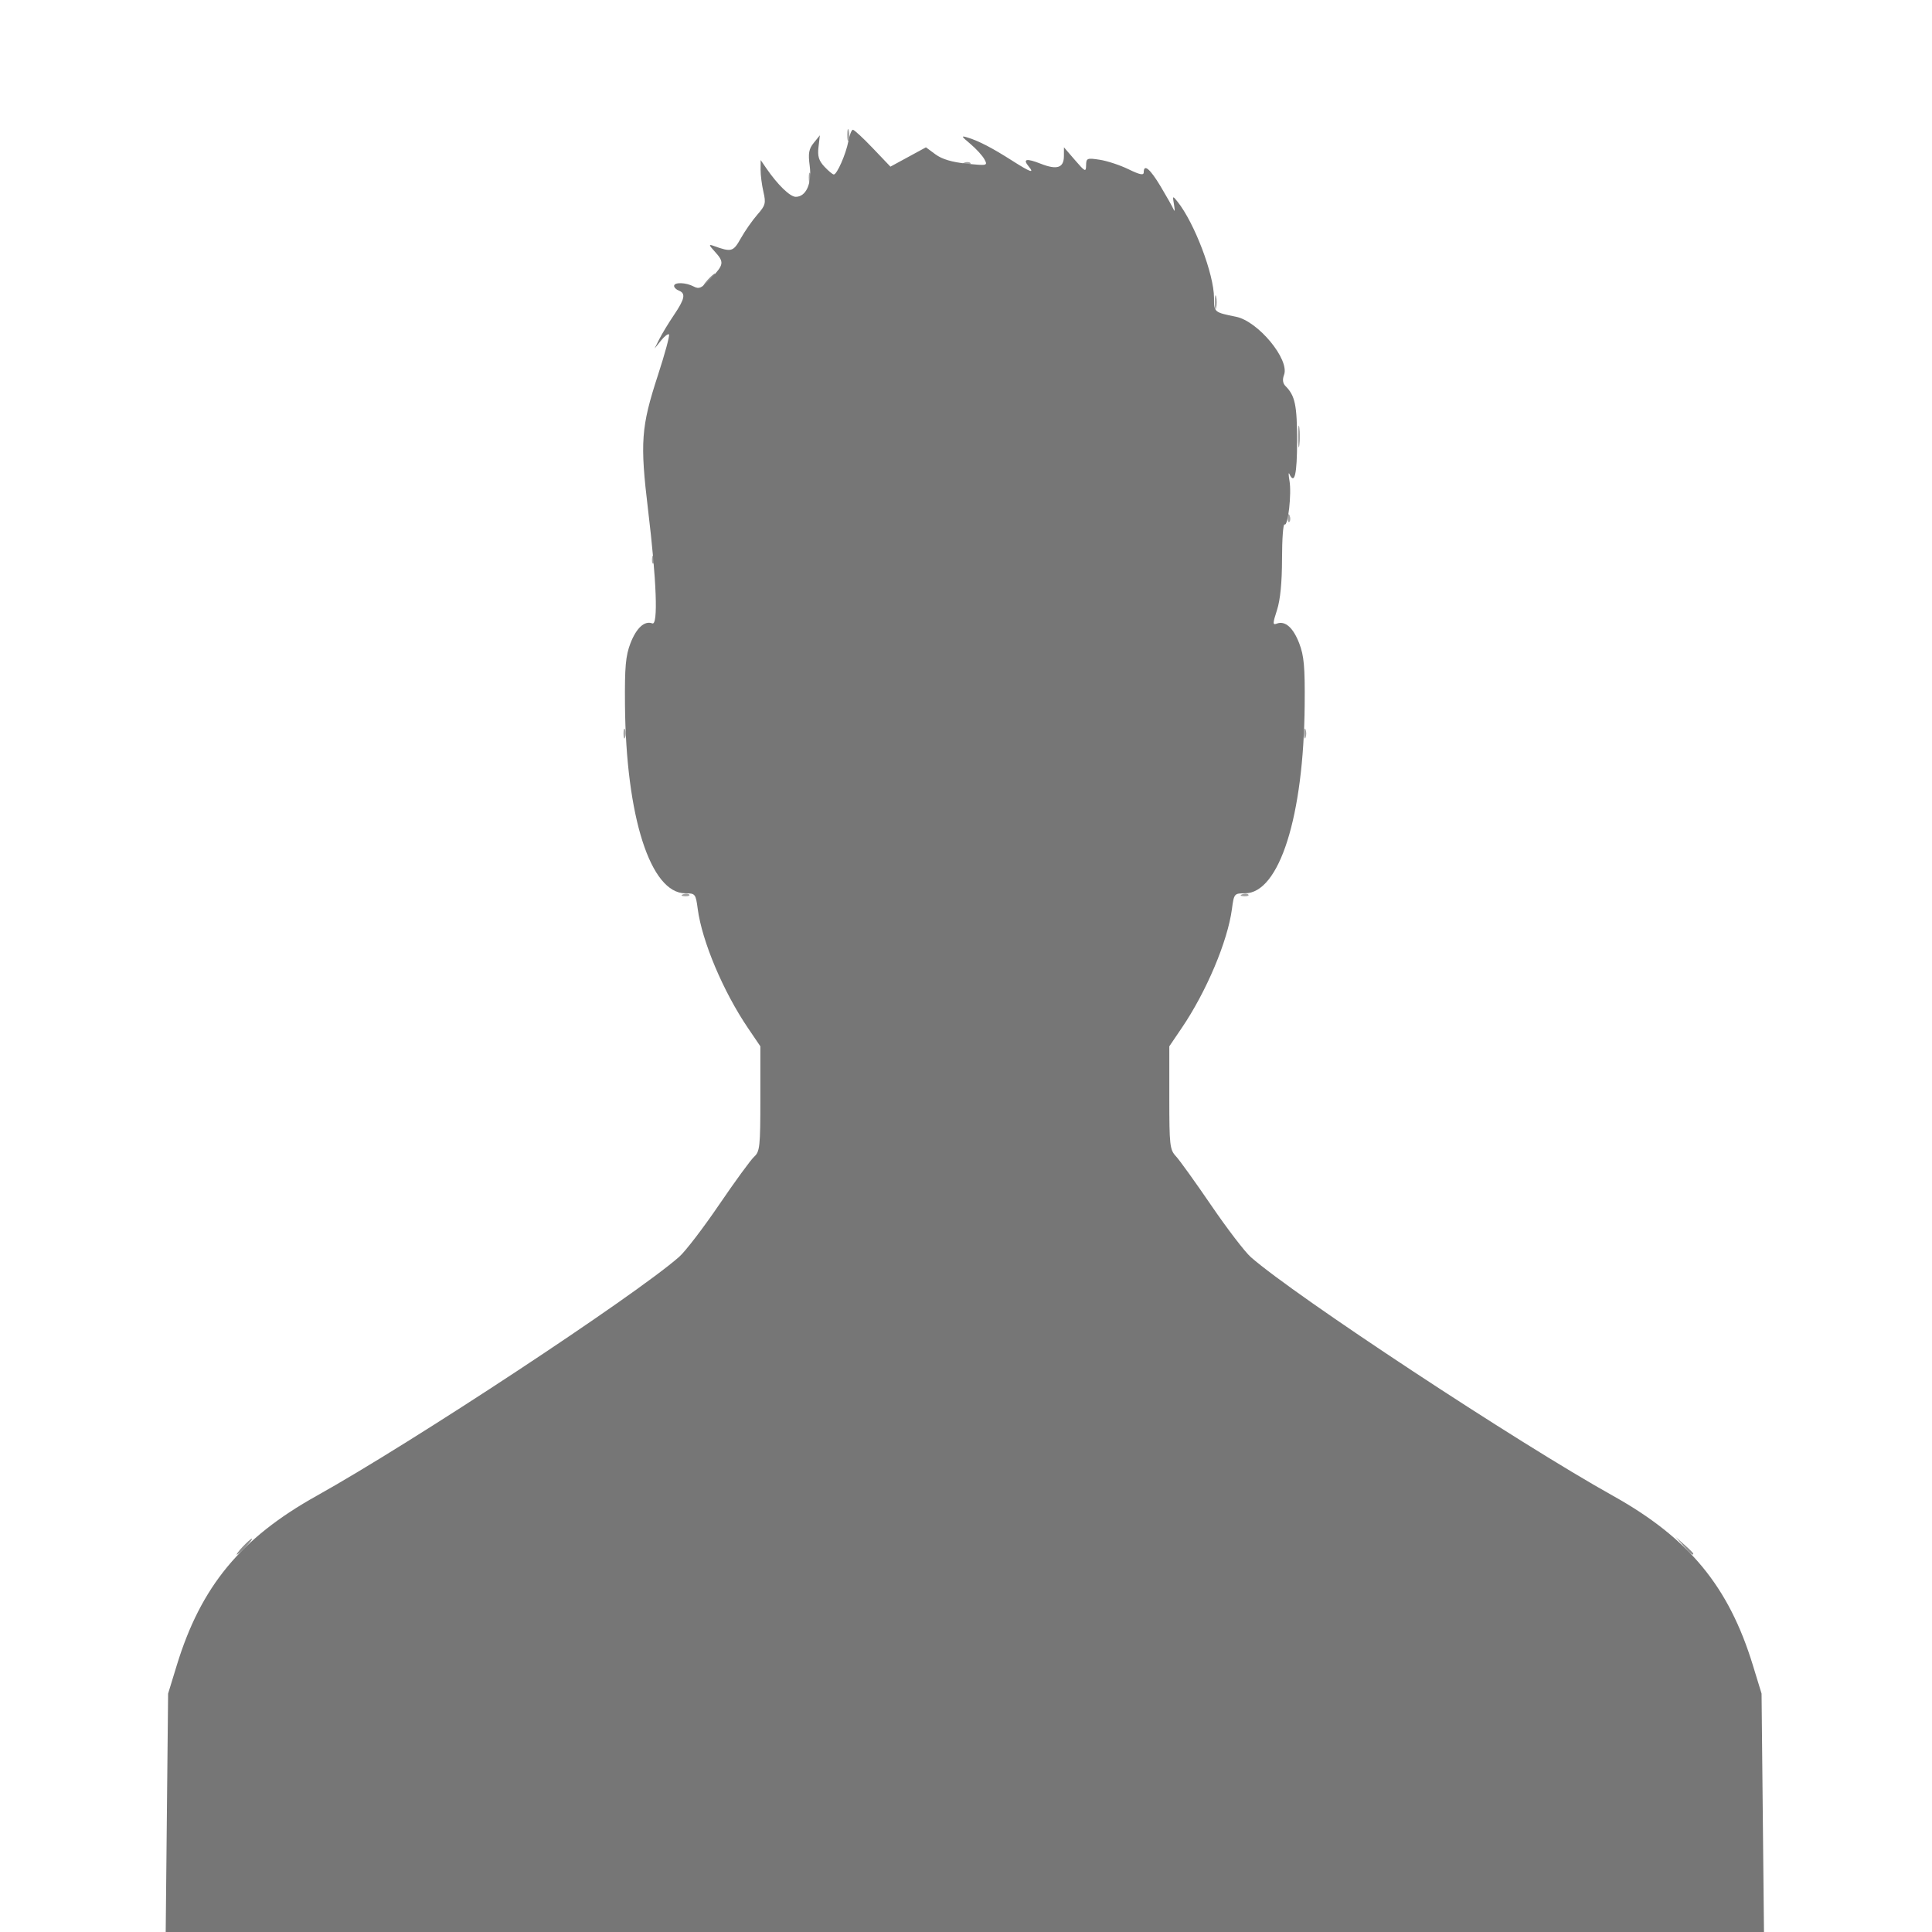 <?xml version="1.0" encoding="UTF-8" standalone="no"?>
<svg
   xmlns:dc="http://purl.org/dc/elements/1.1/"
   xmlns:cc="http://creativecommons.org/ns#"
   xmlns:rdf="http://www.w3.org/1999/02/22-rdf-syntax-ns#"
   xmlns:svg="http://www.w3.org/2000/svg"
   xmlns="http://www.w3.org/2000/svg"
   xmlns:sodipodi="http://sodipodi.sourceforge.net/DTD/sodipodi-0.dtd"
   xmlns:inkscape="http://www.inkscape.org/namespaces/inkscape"
   sodipodi:docname="male_photo.svg"
   inkscape:version="1.0 (4035a4fb49, 2020-05-01)"
   id="svg8"
   version="1.1"
   viewBox="0 0 160 160"
   height="160mm"
   width="160mm">
  <defs
     id="defs2" />
  <sodipodi:namedview
     inkscape:window-maximized="1"
     inkscape:window-y="-11"
     inkscape:window-x="-11"
     inkscape:window-height="1465"
     inkscape:window-width="2880"
     fit-margin-bottom="0"
     fit-margin-right="0"
     fit-margin-left="0"
     fit-margin-top="0"
     showgrid="false"
     inkscape:document-rotation="0"
     inkscape:current-layer="layer1"
     inkscape:document-units="mm"
     inkscape:cy="-31.487489"
     inkscape:cx="1407.0976"
     inkscape:zoom="0.5"
     inkscape:pageshadow="2"
     inkscape:pageopacity="0.0"
     borderopacity="1.0"
     bordercolor="#666666"
     pagecolor="#ffffff"
     id="base" />
  <g
     transform="translate(266.461,-156.498)"
     id="layer1"
     inkscape:groupmode="layer"
     inkscape:label="Слой 1">
    <g
       id="g24"
       transform="translate(-376.302,-16.417)">
      <path
         style="fill:#a3a3a3;fill-opacity:1;stroke-width:0.265"
         d="m 166.411,246.978 c 0.191,-0.076 0.419,-0.067 0.507,0.021 0.088,0.088 -0.068,0.15 -0.347,0.139 -0.308,-0.013 -0.371,-0.075 -0.16,-0.16 z m 46.302,0 c 0.191,-0.076 0.419,-0.067 0.507,0.021 0.088,0.088 -0.068,0.15 -0.347,0.139 -0.308,-0.013 -0.371,-0.075 -0.16,-0.16 z M 161.475,233.665 c 0,-0.364 0.06,-0.513 0.133,-0.331 0.073,0.182 0.073,0.48 0,0.661 -0.073,0.182 -0.133,0.033 -0.133,-0.331 z m 56.356,0 c 0,-0.364 0.06,-0.513 0.133,-0.331 0.073,0.182 0.073,0.48 0,0.661 -0.073,0.182 -0.133,0.033 -0.133,-0.331 z m -53.996,-14.442 c 0.013,-0.308 0.075,-0.371 0.16,-0.16 0.076,0.191 0.067,0.419 -0.021,0.507 -0.088,0.088 -0.15,-0.068 -0.139,-0.347 z m 52.652,-3.44 c 0.013,-0.308 0.075,-0.371 0.16,-0.16 0.076,0.191 0.067,0.419 -0.021,0.507 -0.088,0.088 -0.15,-0.068 -0.139,-0.347 z m 0.852,-6.725 c 0,-0.8 0.05,-1.128 0.11,-0.728 0.061,0.4 0.061,1.055 0,1.455 -0.061,0.4 -0.11,0.073 -0.11,-0.728 z m -6.897,-11.113 c 0,-0.509 0.054,-0.718 0.121,-0.463 0.067,0.255 0.067,0.671 0,0.926 -0.067,0.255 -0.121,0.046 -0.121,-0.463 z m -33.622,-10.319 c 0,-0.364 0.06,-0.513 0.133,-0.331 0.073,0.182 0.073,0.48 0,0.661 -0.073,0.182 -0.133,0.033 -0.133,-0.331 z m 12.873,-1.239 c 0.191,-0.076 0.419,-0.067 0.507,0.021 0.088,0.088 -0.068,0.15 -0.347,0.139 -0.308,-0.013 -0.371,-0.075 -0.16,-0.16 z m -9.688,-2.333 c 0.005,-0.437 0.065,-0.583 0.132,-0.326 0.067,0.257 0.063,0.615 -0.01,0.794 -0.072,0.179 -0.127,-0.032 -0.122,-0.468 z"
         id="path30" />
      <path
         style="fill:#8c8c8c;fill-opacity:1;stroke-width:0.265"
         d="m 129.948,301.001 c 0.342,-0.364 0.681,-0.661 0.754,-0.661 0.073,0 -0.147,0.298 -0.489,0.661 -0.342,0.364 -0.681,0.661 -0.754,0.661 -0.073,0 0.147,-0.298 0.489,-0.661 z m 119.307,-0.066 -0.641,-0.728 0.728,0.641 c 0.4,0.353 0.728,0.68 0.728,0.728 0,0.208 -0.214,0.039 -0.814,-0.641 z m -80.81,-104.841 c 0.263,-0.291 0.538,-0.529 0.611,-0.529 0.073,0 -0.083,0.238 -0.347,0.529 -0.263,0.291 -0.538,0.529 -0.611,0.529 -0.073,0 0.083,-0.238 0.347,-0.529 z"
         id="path28" />
      <path
         style="fill:#767676;fill-opacity:1;stroke-width:0.265"
         d="m 123.659,323.425 0.104,-10.253 0.723,-2.36 c 1.997,-6.52 5.297,-10.516 11.578,-14.019 7.966,-4.444 26.33,-16.55 30.022,-19.791 0.508,-0.446 1.998,-2.39 3.311,-4.32 1.313,-1.93 2.619,-3.719 2.901,-3.974 0.468,-0.423 0.513,-0.846 0.513,-4.803 v -4.339 l -1.022,-1.507 c -2.054,-3.029 -3.811,-7.19 -4.166,-9.873 -0.165,-1.243 -0.203,-1.291 -1.025,-1.291 -2.889,0 -4.919,-6.34 -4.999,-15.61 -0.027,-3.145 0.055,-4.063 0.453,-5.096 0.492,-1.275 1.171,-1.892 1.81,-1.647 0.494,0.19 0.355,-3.529 -0.35,-9.388 -0.675,-5.607 -0.582,-6.881 0.811,-11.152 0.583,-1.789 0.997,-3.315 0.92,-3.393 -0.077,-0.077 -0.378,0.155 -0.668,0.517 l -0.527,0.657 0.4,-0.794 c 0.22,-0.437 0.762,-1.33 1.205,-1.984 0.9,-1.33 0.995,-1.797 0.411,-2.021 -0.218,-0.084 -0.397,-0.259 -0.397,-0.389 0,-0.325 0.98,-0.297 1.622,0.047 0.448,0.24 0.669,0.135 1.438,-0.68 1.071,-1.136 1.1,-1.342 0.313,-2.208 -0.507,-0.557 -0.523,-0.629 -0.108,-0.479 1.493,0.538 1.629,0.5 2.266,-0.634 0.34,-0.605 0.954,-1.482 1.363,-1.949 0.672,-0.766 0.721,-0.949 0.503,-1.89 -0.133,-0.573 -0.238,-1.399 -0.234,-1.836 l 0.008,-0.794 0.449,0.655 c 0.951,1.387 1.979,2.388 2.455,2.388 0.852,0 1.349,-1.1 1.156,-2.557 -0.139,-1.045 -0.075,-1.407 0.335,-1.913 l 0.506,-0.625 -0.114,0.977 c -0.088,0.755 0.024,1.123 0.492,1.622 0.333,0.355 0.682,0.645 0.776,0.645 0.264,0 1.008,-1.696 1.206,-2.751 0.098,-0.524 0.266,-0.953 0.374,-0.953 0.107,0 0.851,0.687 1.652,1.528 l 1.457,1.528 1.471,-0.8 1.471,-0.8 0.792,0.585 c 0.536,0.396 1.366,0.644 2.566,0.767 1.729,0.177 1.767,0.168 1.485,-0.359 -0.159,-0.297 -0.679,-0.868 -1.155,-1.269 -0.79,-0.664 -0.808,-0.711 -0.204,-0.524 0.911,0.282 2,0.848 3.643,1.895 1.528,0.974 1.89,1.101 1.379,0.485 -0.515,-0.62 -0.194,-0.691 1.001,-0.221 1.344,0.528 1.913,0.343 1.918,-0.624 l 0.004,-0.736 0.912,1.058 c 0.844,0.979 0.913,1.011 0.922,0.429 0.009,-0.59 0.08,-0.618 1.134,-0.456 0.618,0.095 1.69,0.449 2.381,0.787 0.926,0.452 1.257,0.52 1.257,0.258 0,-0.739 0.521,-0.306 1.402,1.165 0.501,0.837 0.987,1.7 1.079,1.918 0.092,0.218 0.106,0.04 0.03,-0.397 -0.133,-0.765 -0.123,-0.775 0.285,-0.265 1.408,1.763 3.025,6.023 3.025,7.968 0,1.195 0.005,1.199 1.824,1.567 1.83,0.37 4.453,3.543 3.976,4.812 -0.147,0.39 -0.106,0.703 0.123,0.931 0.789,0.789 0.957,1.584 0.957,4.549 0,2.758 -0.211,3.661 -0.636,2.729 -0.083,-0.182 -0.081,0.069 0.005,0.557 0.189,1.072 -0.118,3.801 -0.407,3.623 -0.113,-0.07 -0.207,1.208 -0.209,2.841 -0.002,1.96 -0.143,3.402 -0.416,4.246 -0.363,1.123 -0.365,1.259 -0.017,1.125 0.685,-0.263 1.353,0.324 1.856,1.629 0.399,1.033 0.48,1.951 0.453,5.096 -0.079,9.233 -2.101,15.61 -4.948,15.61 -0.882,0 -0.908,0.031 -1.075,1.291 -0.356,2.683 -2.112,6.845 -4.166,9.873 l -1.022,1.507 v 4.259 c 0,3.937 0.041,4.303 0.546,4.843 0.3,0.321 1.62,2.158 2.933,4.082 1.313,1.924 2.788,3.85 3.278,4.28 3.662,3.215 22.062,15.341 29.99,19.763 6.281,3.504 9.581,7.499 11.578,14.019 l 0.723,2.36 0.104,10.253 0.104,10.253 h -66.189 -66.189 z"
         id="path26" />
    </g>
  </g>
</svg>
